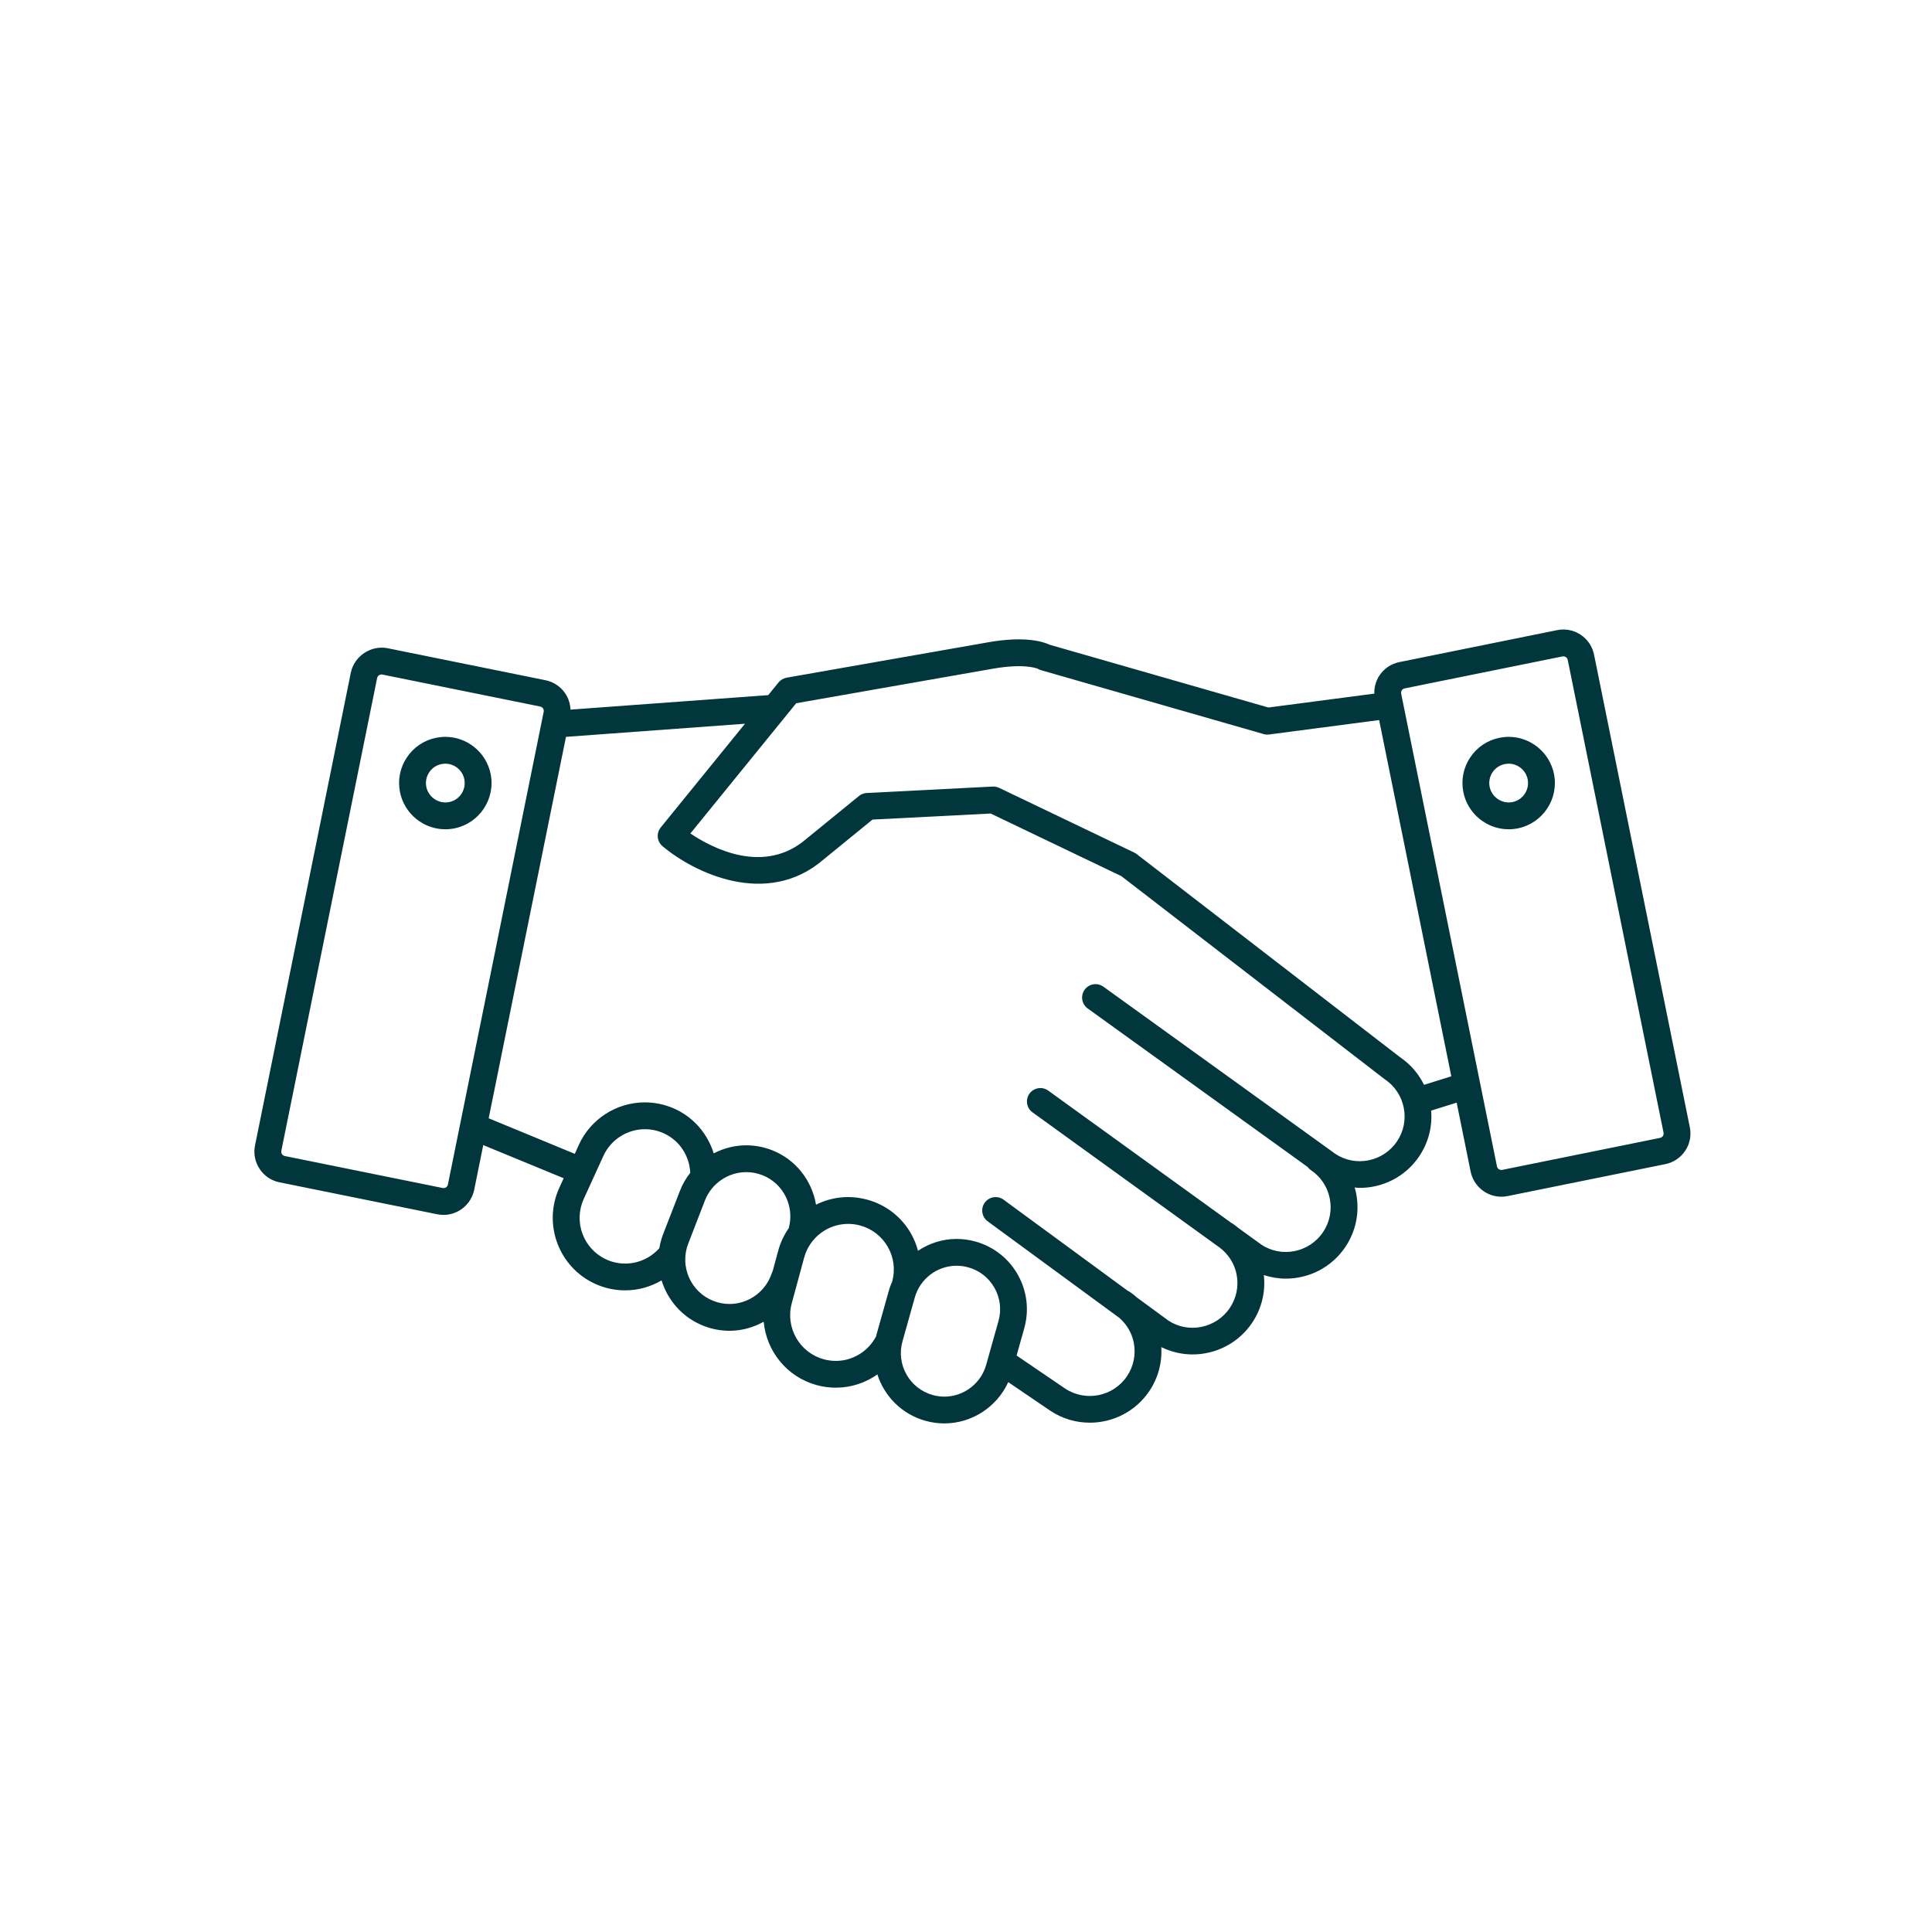 <svg enable-background="new 0 0 216 216" height="216" viewBox="0 0 216 216" width="216" xmlns="http://www.w3.org/2000/svg"><g fill="#01363d"><path d="m188.925 126.032-10.71-52.85c-.331-1.625-1.771-2.803-3.429-2.803-.233 0-.468.023-.697.07l-17.641 3.575c-.917.186-1.706.717-2.225 1.497-.401.608-.596 1.312-.573 2.026l-11.84 1.554-24.47-7.022c-.698-.332-2.729-.998-6.86-.271l-22.535 3.958c-.355.063-.677.251-.904.532l-1.152 1.418-22.108 1.621c-.025-.632-.211-1.249-.57-1.79-.517-.779-1.306-1.311-2.223-1.497l-17.64-3.575c-1.864-.377-3.749.88-4.126 2.735l-10.71 52.849c-.186.916-.003 1.852.514 2.631.517.778 1.306 1.312 2.222 1.494l17.639 3.574c.23.047.466.071.701.071 1.655 0 3.096-1.181 3.427-2.806l1.013-5 8.991 3.705-.491 1.078c-1.853 4.063-.055 8.875 4.009 10.729 1.064.483 2.194.729 3.356.729 1.46 0 2.858-.402 4.074-1.113.692 2.252 2.364 4.181 4.726 5.095.922.354 1.887.537 2.868.537 1.362 0 2.669-.367 3.82-1.009.301 3.272 2.583 6.178 5.938 7.086.695.188 1.41.285 2.124.285 1.708 0 3.319-.541 4.649-1.479.78 2.43 2.721 4.438 5.356 5.178.695.195 1.411.295 2.128.295 3.103 0 5.887-1.852 7.146-4.615l4.685 3.188c1.36.911 2.905 1.347 4.435 1.347 2.585 0 5.122-1.246 6.663-3.549.979-1.465 1.433-3.173 1.329-4.902 1.116.549 2.313.82 3.502.82 2.584 0 5.122-1.246 6.663-3.551 1.06-1.584 1.508-3.451 1.298-5.322.807.26 1.635.399 2.458.399 2.584 0 5.122-1.247 6.663-3.55 1.188-1.776 1.612-3.909 1.196-6.006-.043-.213-.101-.424-.157-.631.188.014.377.041.564.041 2.583 0 5.121-1.246 6.662-3.552 1.016-1.517 1.47-3.293 1.32-5.086l2.854-.892 1.563 7.711c.331 1.626 1.773 2.806 3.43 2.806.232 0 .469-.022.696-.069l17.641-3.574c.918-.188 1.705-.717 2.225-1.496.517-.774.699-1.708.513-2.624zm-138.848 6.395c-.063.308-.336.441-.591.392l-17.642-3.573c-.176-.035-.274-.147-.317-.213s-.109-.199-.073-.378l10.709-52.845c.054-.265.287-.403.489-.403.034 0 .068.003.102.01l17.64 3.575c.177.036.276.149.318.214.043.064.109.199.073.375zm24.069 5.535c-.202.521-.343 1.052-.43 1.583-.955 1.076-2.34 1.725-3.821 1.725-.73 0-1.441-.153-2.111-.461-2.559-1.168-3.691-4.199-2.524-6.757l2.199-4.821c.828-1.813 2.651-2.984 4.645-2.984.73 0 1.441.154 2.112.461 1.797.818 2.868 2.563 2.956 4.411-.475.604-.87 1.276-1.154 2.015zm14.037-.651c-.521.746-.924 1.588-1.172 2.502l-.606 2.233-.222.573c-.733 1.895-2.59 3.167-4.621 3.167-.609 0-1.21-.113-1.785-.335-2.547-.986-3.818-3.86-2.833-6.407l1.87-4.831c.733-1.895 2.59-3.168 4.621-3.168.609 0 1.21.113 1.784.335 2.388.927 3.629 3.511 2.964 5.931zm11.568 5.959-.003.01c-.135.313-.266.632-.36.968l-1.379 4.912c-.021.075-.033.153-.053.229-.863 1.662-2.586 2.762-4.512 2.762-.449 0-.9-.061-1.338-.18-2.715-.736-4.324-3.545-3.588-6.26l1.388-5.113c.602-2.218 2.624-3.767 4.918-3.767.45 0 .9.062 1.34.18 1.315.357 2.412 1.204 3.089 2.386.679 1.182.855 2.557.498 3.873zm11.882 4.414-1.381 4.914c-.586 2.088-2.508 3.547-4.674 3.547-.442 0-.886-.063-1.317-.184-2.58-.725-4.089-3.413-3.364-5.992l1.379-4.912c.586-2.089 2.508-3.547 4.673-3.547.442 0 .886.063 1.318.184 1.25.352 2.288 1.166 2.922 2.299.638 1.128.793 2.441.444 3.691zm44.558-20.086c-1.532 2.291-4.646 2.909-6.895 1.406l-25.939-18.693c-.672-.482-1.608-.332-2.094.34-.484.674-.332 1.609.34 2.096l24.582 17.715c.101.131.218.251.359.35 1.11.74 1.865 1.871 2.125 3.183.26 1.31-.006 2.644-.748 3.753-1.533 2.29-4.645 2.91-6.893 1.406l-2.528-1.827c-.226-.188-.459-.37-.707-.536-.041-.027-.086-.045-.128-.068l-20.473-14.793c-.672-.484-1.608-.332-2.096.338-.484.672-.334 1.608.338 2.094l20.961 15.146c.953.737 1.617 1.768 1.854 2.96.26 1.312-.006 2.644-.749 3.753-1.531 2.29-4.645 2.909-6.884 1.414l-3.457-2.535c-.271-.24-.556-.471-.861-.676-.067-.045-.14-.078-.212-.111l-13.885-10.186c-.665-.486-1.604-.348-2.098.322-.488.669-.347 1.607.322 2.098l14.721 10.796c.818.722 1.393 1.671 1.606 2.759.261 1.311-.006 2.644-.749 3.752-1.531 2.291-4.646 2.908-6.938 1.377l-5.409-3.681.856-3.051c.566-2.021.313-4.144-.716-5.974-1.026-1.83-2.707-3.149-4.728-3.717-.696-.195-1.413-.293-2.129-.293-1.573 0-3.053.493-4.308 1.323-.178-.666-.433-1.313-.785-1.93-1.076-1.879-2.819-3.226-4.907-3.789-.696-.188-1.411-.285-2.126-.285-1.273 0-2.491.308-3.581.849-.456-2.67-2.238-5.049-4.941-6.097-.922-.356-1.886-.538-2.868-.538-1.287 0-2.524.328-3.63.9-.661-2.124-2.167-3.977-4.345-4.971-1.065-.484-2.194-.73-3.357-.73-3.166 0-6.061 1.859-7.375 4.741l-.455 1.012-9.628-3.975 8.643-42.647c.029 0 .057-.001.086-.003l19.926-1.461-9.418 11.596c-.515.633-.429 1.563.194 2.09 3.45 2.923 11.667 6.987 18.041 1.465l5.441-4.435 13.211-.676 14.613 7.001 29.362 22.646c.024.021.054.039.082.06 1.108.741 1.862 1.873 2.125 3.183.261 1.31-.004 2.642-.748 3.754zm3.017-6.313c-.604-1.232-1.515-2.297-2.681-3.088l-29.449-22.713c-.083-.064-.174-.119-.268-.165l-15.102-7.234c-.229-.108-.477-.162-.727-.146l-14.081.72c-.318.016-.624.134-.871.335l-5.856 4.774c-4.737 4.104-10.53 1.068-12.988-.584l11.832-14.562 21.983-3.859c3.588-.63 4.988-.005 5.001-.005.116.072.242.127.373.165l24.908 7.149c.198.057.403.072.608.045l12.299-1.614 8.07 39.83zm26.704 5.719c-.043.064-.144.178-.318.214l-17.64 3.575c-.246.048-.529-.085-.592-.393l-10.71-52.847c-.035-.176.029-.311.071-.375.043-.065.144-.179.318-.214l17.641-3.575c.034-.007.068-.01.104-.01.202 0 .436.138.489.401l10.71 52.849c.036.176-.031.31-.073.375z"/><path d="m168.673 82.38c-.344 0-.689.035-1.03.104-1.353.274-2.518 1.059-3.278 2.209-.765 1.15-1.031 2.528-.757 3.88.484 2.4 2.612 4.142 5.06 4.142.344 0 .69-.035 1.03-.104 2.792-.566 4.604-3.298 4.037-6.09-.488-2.399-2.616-4.141-5.062-4.141zm.427 7.292c-1.161.238-2.32-.545-2.555-1.694-.114-.567-.002-1.145.317-1.627.318-.482.809-.812 1.376-.926.145-.029.29-.044.435-.044 1.024 0 1.916.73 2.12 1.737.237 1.171-.522 2.317-1.693 2.554z"/><path d="m49.792 82.38c-.345 0-.691.035-1.031.104-1.353.274-2.518 1.059-3.28 2.209-.763 1.15-1.031 2.528-.757 3.88.486 2.4 2.614 4.142 5.06 4.142.344 0 .69-.035 1.03-.104 2.792-.566 4.604-3.298 4.038-6.09-.486-2.399-2.614-4.141-5.06-4.141zm.427 7.292c-1.167.238-2.321-.545-2.555-1.694-.115-.567-.002-1.145.317-1.627s.808-.812 1.376-.926c.144-.029.29-.044.435-.044 1.024 0 1.916.73 2.119 1.737.237 1.171-.522 2.317-1.692 2.554z"/></g></svg>